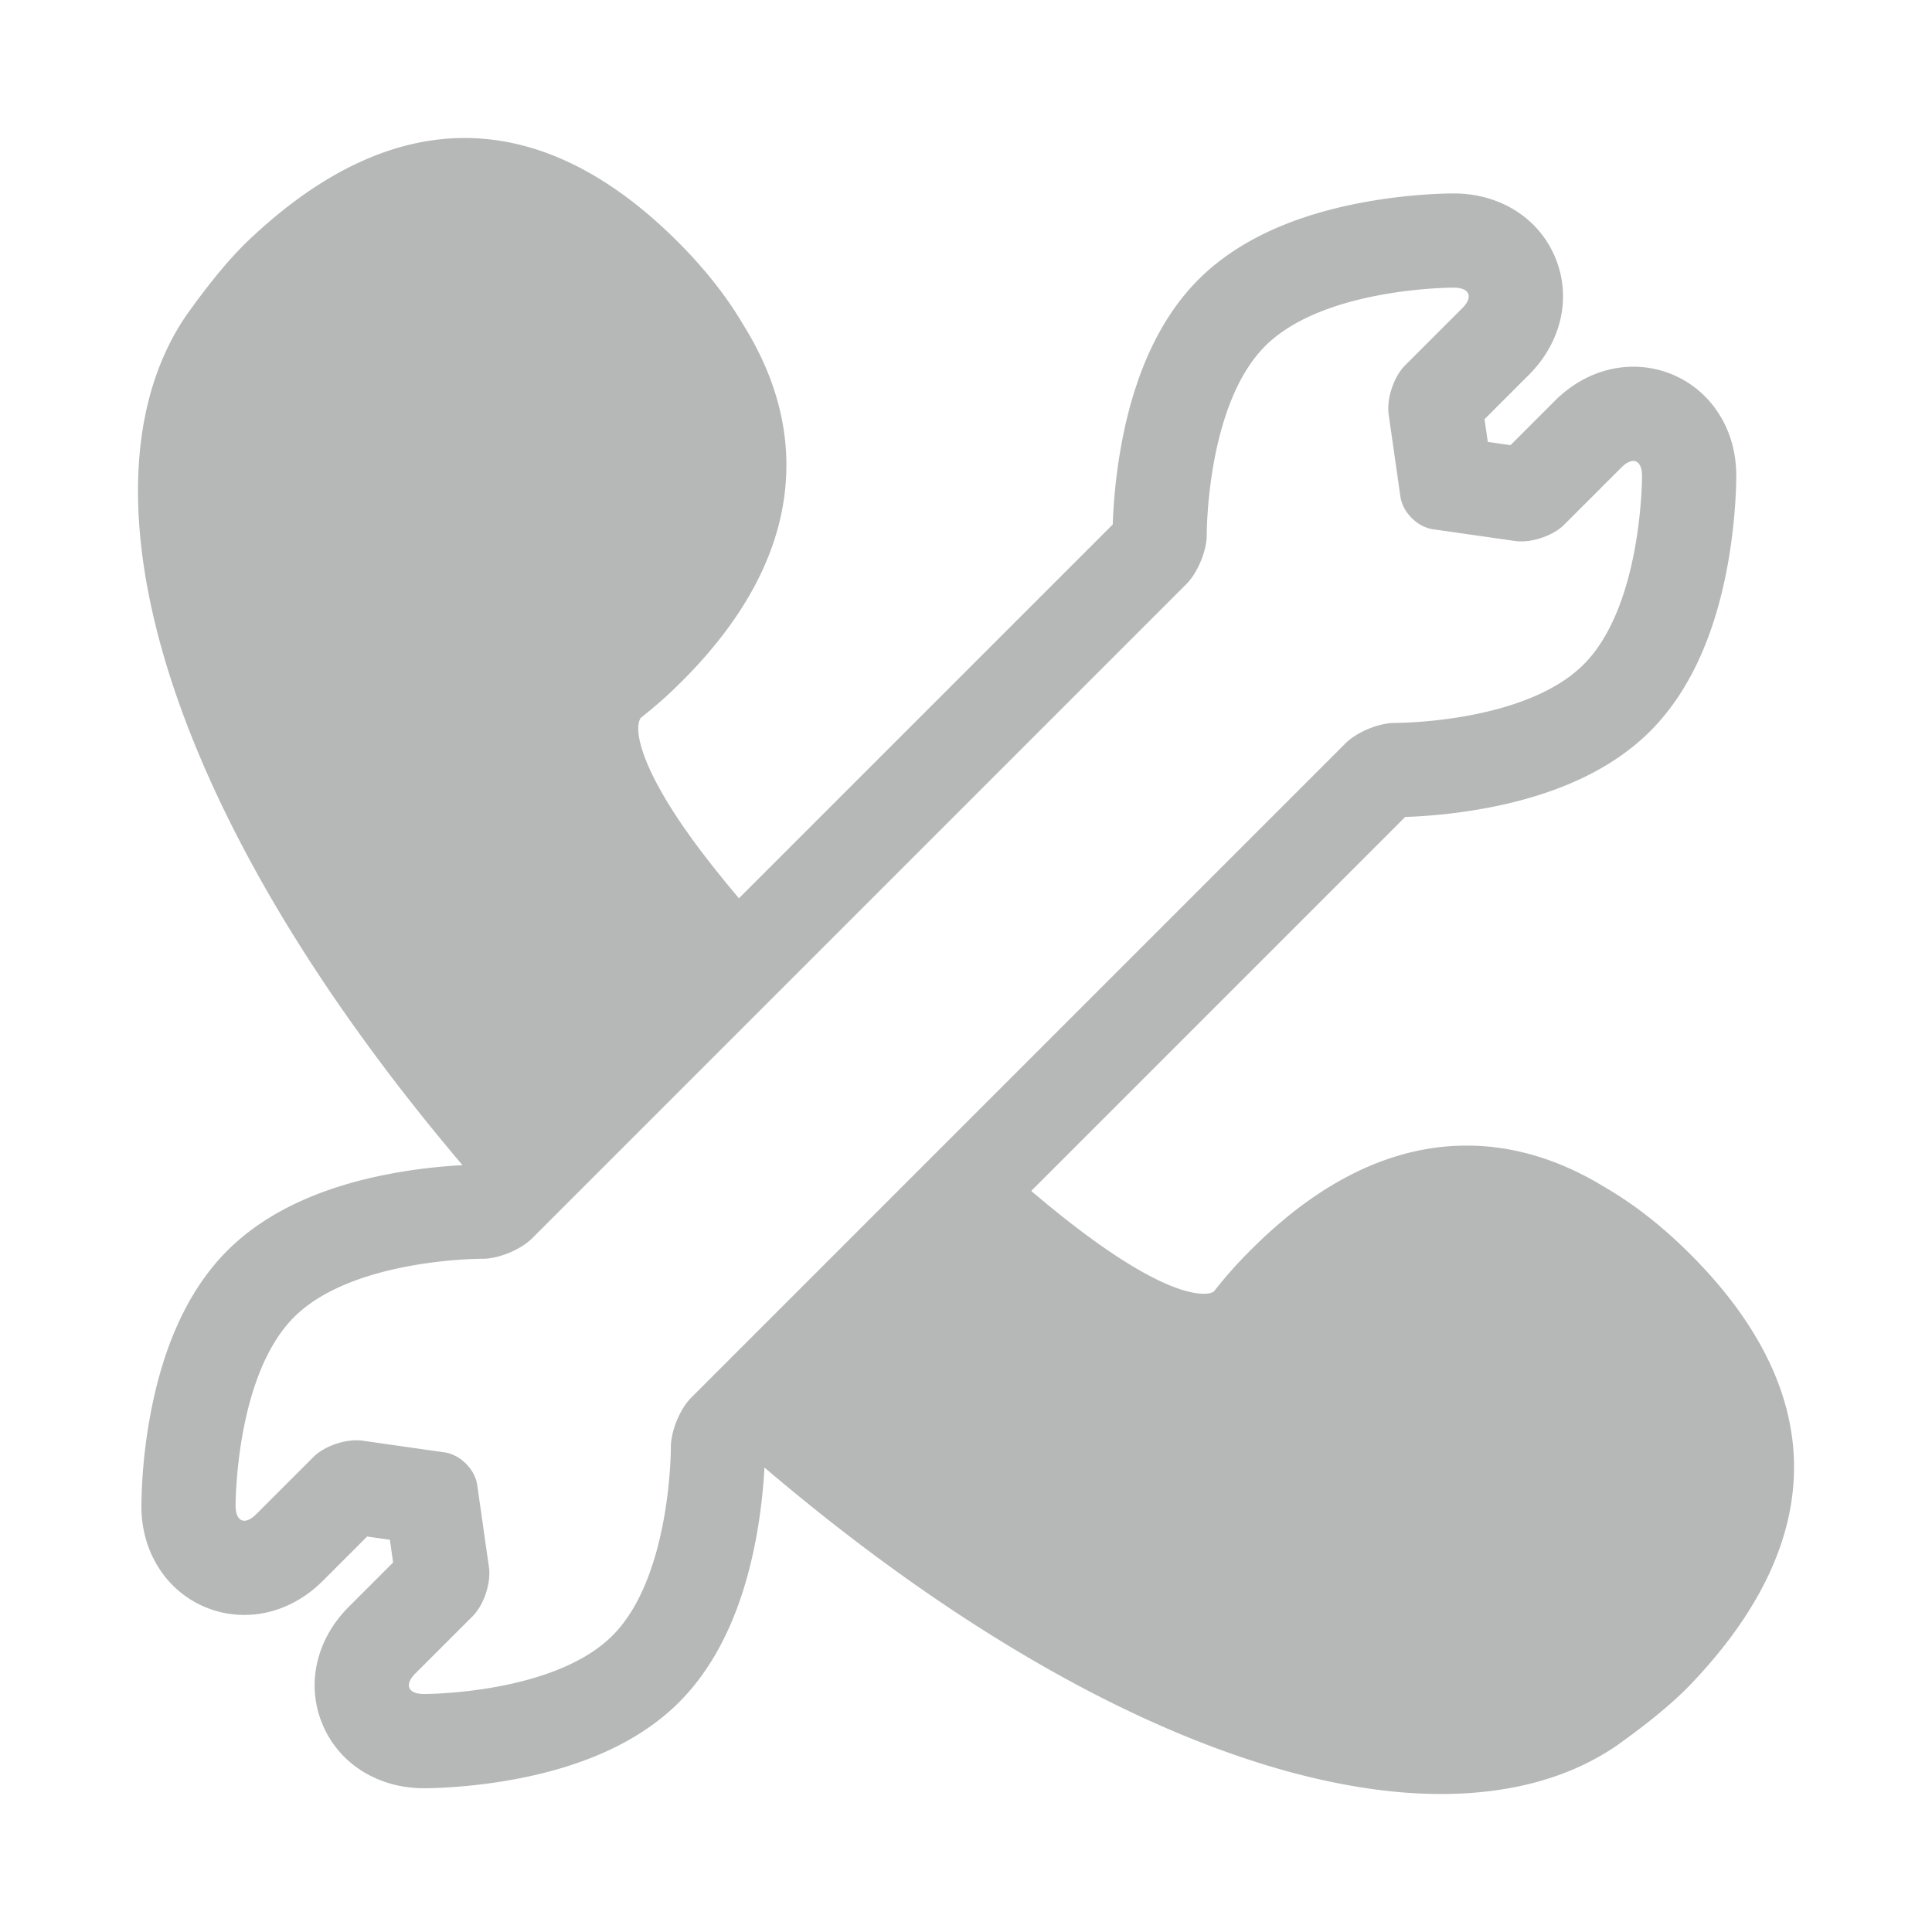 <svg xmlns="http://www.w3.org/2000/svg" width="70" height="70" viewBox="0 0 70 70">
    <g fill="none" fill-rule="evenodd">
        <path d="M0 0h70v70H0z"/>
        <path fill="#B6B7B7" fill-rule="nonzero" d="M24.307 52.426s.019 4.7-2.116 6.835c-2.1 2.098-6.675 2.116-6.831 2.116h-.005c-.575-.002-.713-.337-.306-.744l2.076-2.075c.406-.407.672-1.205.591-1.775l-.425-2.977c-.081-.57-.614-1.101-1.183-1.183l-2.977-.425a1.5 1.5 0 0 0-.217-.014c-.541 0-1.201.248-1.558.606L9.28 54.865c-.158.158-.305.234-.426.234-.19 0-.316-.188-.318-.54 0 0-.019-4.7 2.117-6.836 2.099-2.098 6.675-2.116 6.83-2.116h.011c.575 0 1.374-.33 1.78-.735l23.713-23.713c.407-.407.738-1.21.736-1.785 0 0-.019-4.7 2.116-6.835 2.099-2.099 6.675-2.117 6.831-2.117h.005c.575.003.713.337.306.744l-2.075 2.075c-.407.407-.673 1.206-.592 1.776l.425 2.976c.082.57.614 1.102 1.183 1.183l2.977.426c.07.01.142.014.217.014.541 0 1.201-.248 1.558-.606l2.076-2.075c.158-.158.305-.234.426-.234.19 0 .316.188.317.54 0 0 .02 4.7-2.116 6.835-2.099 2.099-6.675 2.117-6.831 2.117h-.011c-.574 0-1.374.33-1.78.735L25.044 50.64c-.407.407-.738 1.21-.736 1.786M65 53.008c-.048-2.575-1.313-5.122-3.759-7.567-.99-.99-2.015-1.796-3.046-2.396-1.646-1.02-3.345-1.538-5.052-1.538-2.682 0-5.307 1.265-7.803 3.76a15.73 15.73 0 0 0-1.36 1.529c-.063.04-.17.08-.366.08-.561 0-1.923-.323-4.738-2.496-.48-.37-.983-.78-1.513-1.23l13.55-13.55a19.925 19.925 0 0 0 2.949-.324c2.566-.48 4.56-1.417 5.93-2.786 1.385-1.386 2.33-3.412 2.804-6.021.31-1.703.313-3.09.312-3.242-.003-.802-.2-1.53-.586-2.163a3.66 3.66 0 0 0-3.145-1.777c-1.036 0-2.045.438-2.84 1.234l-1.608 1.608-.824-.118-.117-.823 1.608-1.608c1.18-1.181 1.548-2.805.958-4.238-.59-1.433-1.995-2.326-3.665-2.333h-.018c-.259 0-1.638.016-3.315.33-2.565.48-4.56 1.417-5.93 2.786-1.386 1.386-2.328 3.412-2.803 6.021a19.912 19.912 0 0 0-.306 2.857L26.773 32.546c-.761-.9-1.467-1.797-2.05-2.647-1.432-2.088-1.787-3.43-1.512-3.885.63-.503.991-.825 1.52-1.354 2.045-2.045 3.27-4.189 3.64-6.374.37-2.186-.106-4.366-1.417-6.48-.6-1.03-1.406-2.056-2.396-3.046C22.063 6.265 19.464 5 16.835 5c-2.619 0-5.262 1.257-7.858 3.736-.928.887-1.82 2.125-2.114 2.532l-.038.053a1.8 1.8 0 0 0-.054.074c-2.423 3.51-2.358 8.95.182 15.318 1.967 4.93 5.31 10.204 9.804 15.503-.616.032-1.544.111-2.588.307-2.566.48-4.56 1.418-5.93 2.787-1.386 1.385-2.329 3.412-2.804 6.02a19.218 19.218 0 0 0-.312 3.242c.003.803.2 1.53.586 2.164a3.661 3.661 0 0 0 3.145 1.776c1.036 0 2.045-.438 2.84-1.233l1.608-1.608.824.117.117.824-1.608 1.608c-1.181 1.18-1.548 2.805-.958 4.237.59 1.433 1.995 2.327 3.665 2.334h.013c.264 0 1.643-.016 3.32-.33 2.566-.48 4.56-1.417 5.93-2.787 1.385-1.385 2.329-3.411 2.803-6.02.182-.998.258-1.886.29-2.482 3.675 3.127 7.332 5.694 10.928 7.66C43.61 63.558 48.306 65 52.205 65h.001c2.541 0 4.694-.597 6.4-1.773l.073-.054.053-.039c.407-.293 1.646-1.186 2.531-2.113 2.529-2.647 3.786-5.343 3.736-8.013"/>
    </g>
</svg>
